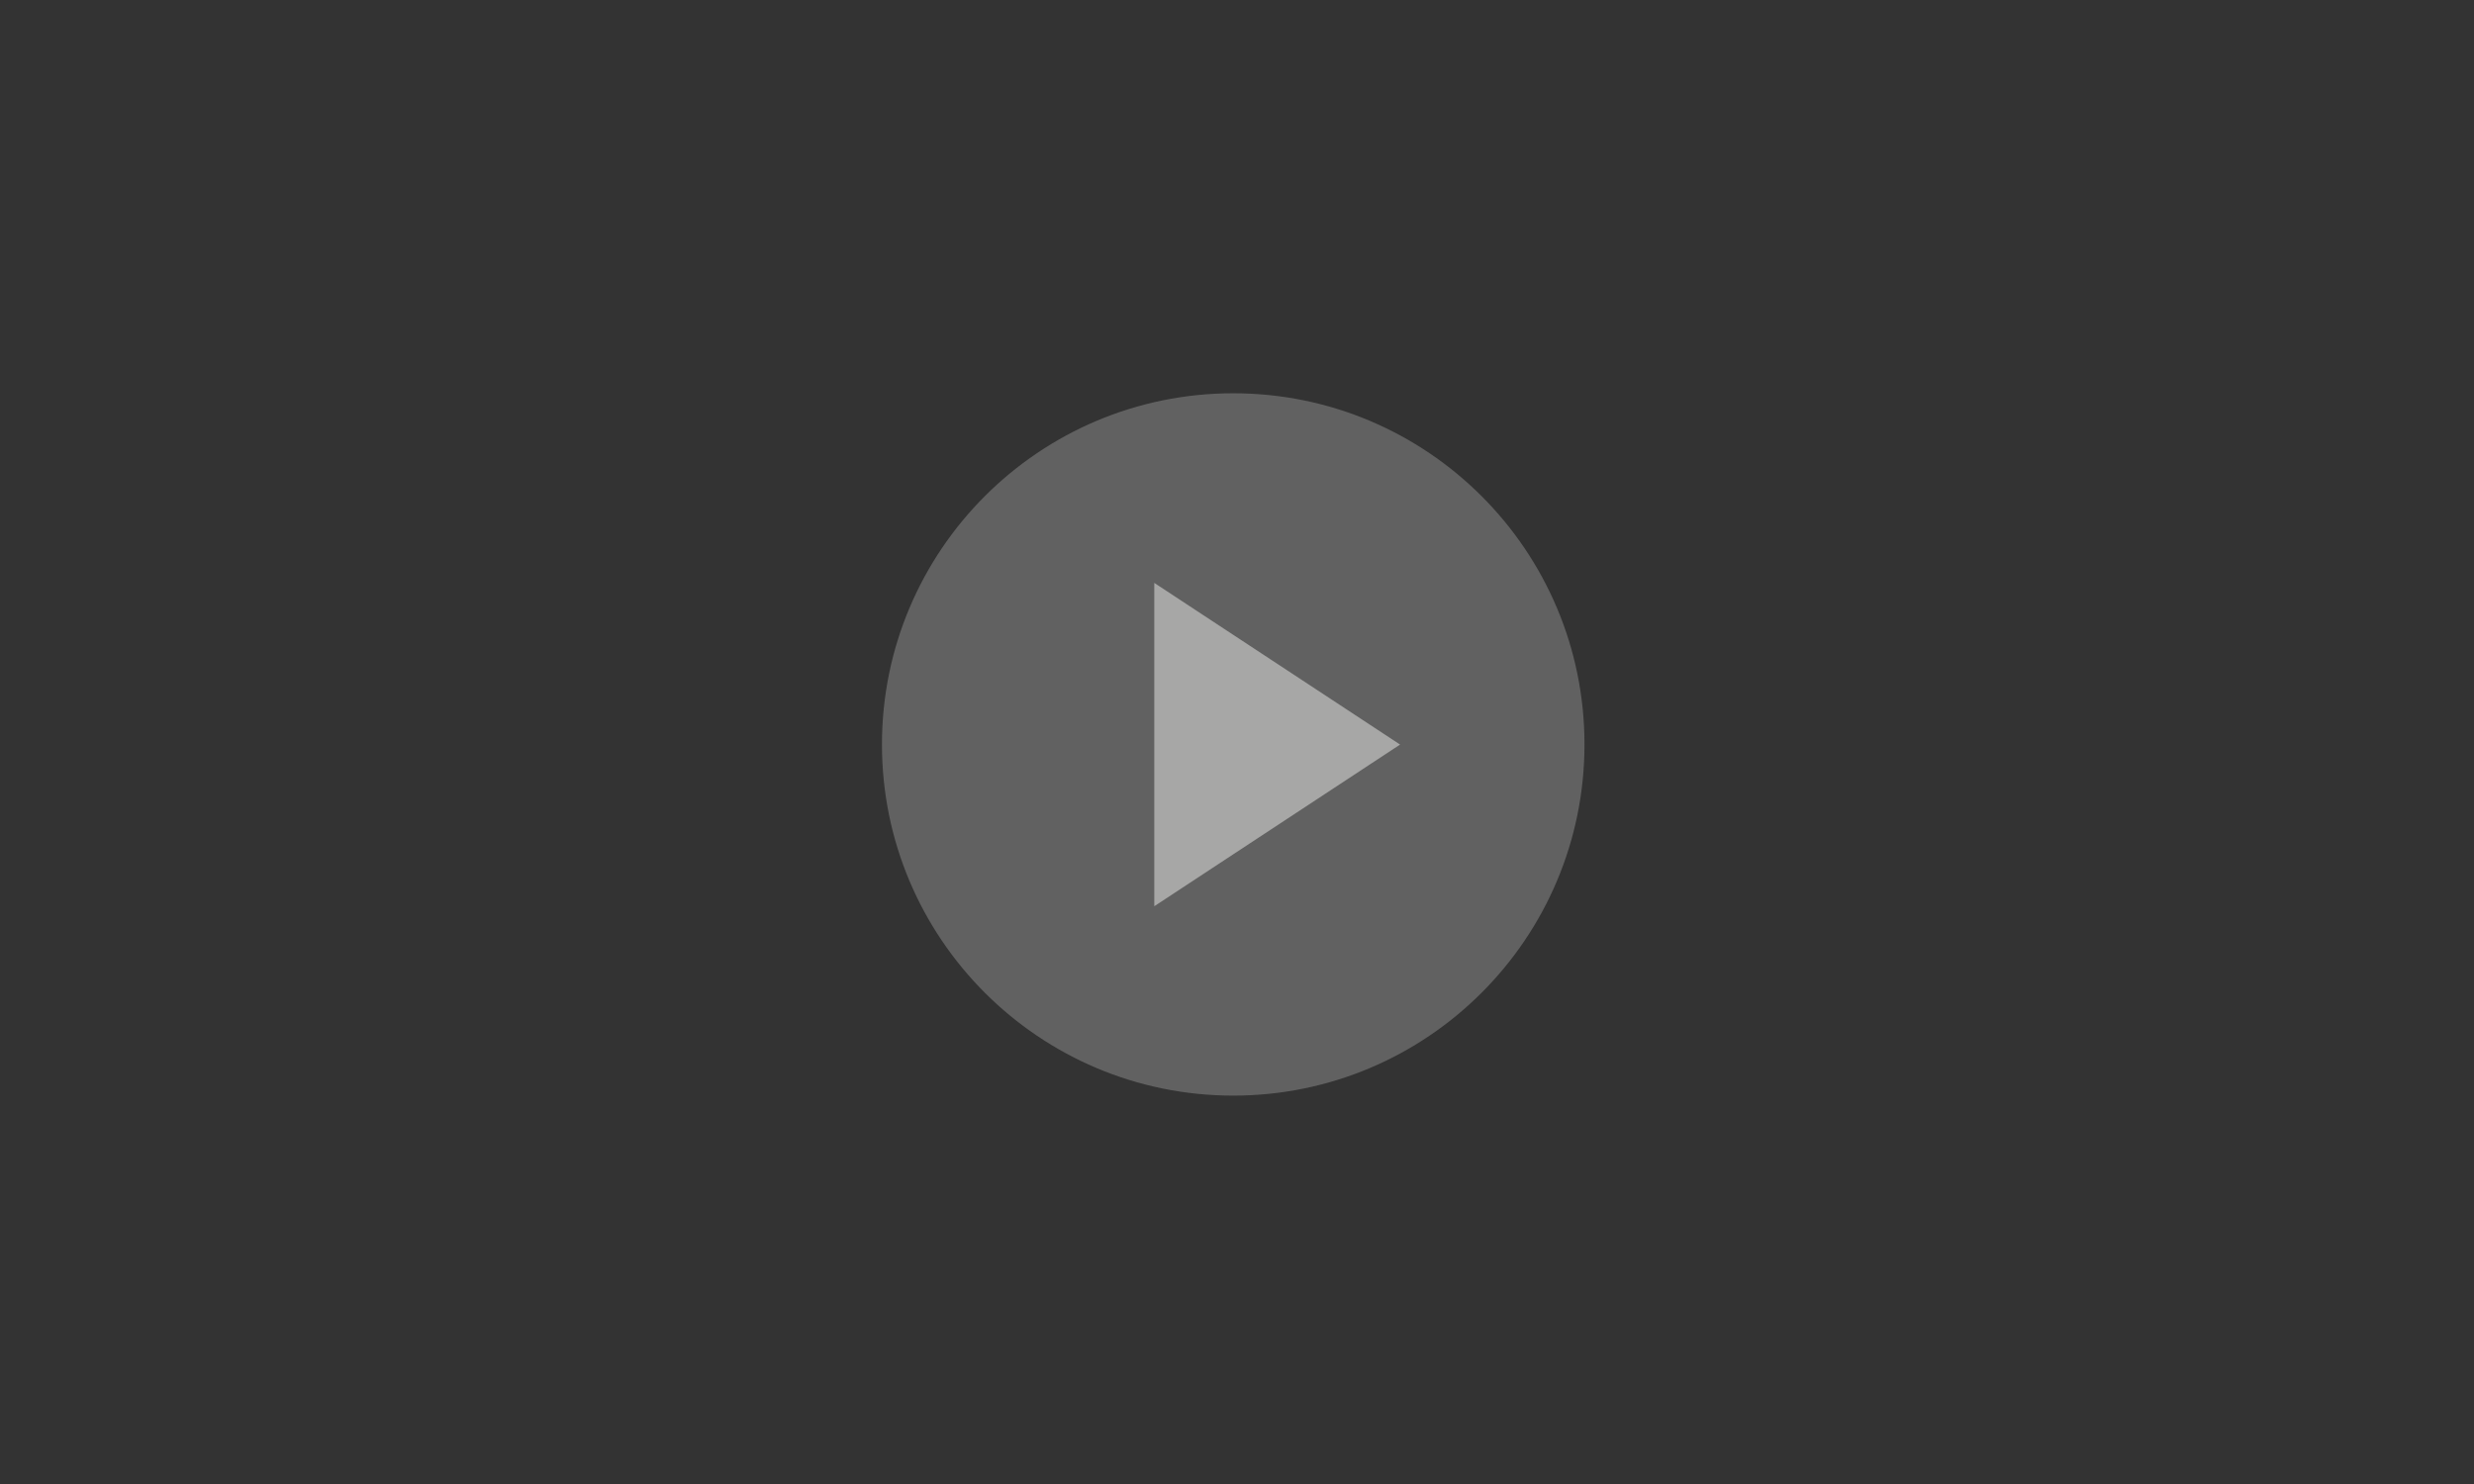 <?xml version="1.0" encoding="UTF-8" standalone="no"?>
<!-- Created with Inkscape (http://www.inkscape.org/) -->

<svg
   xmlns:dc="http://purl.org/dc/elements/1.1/"
   xmlns:cc="http://creativecommons.org/ns#"
   xmlns:rdf="http://www.w3.org/1999/02/22-rdf-syntax-ns#"
   xmlns:svg="http://www.w3.org/2000/svg"
   xmlns="http://www.w3.org/2000/svg"
   xmlns:sodipodi="http://sodipodi.sourceforge.net/DTD/sodipodi-0.dtd"
   xmlns:inkscape="http://www.inkscape.org/namespaces/inkscape"
   width="200"
   height="120"
   id="svg2816"
   version="1.1"
   inkscape:version="0.47pre4 r22446"
   inkscape:export-filename="/home/andreas/SparkleShare/gnome3-web/images/play.png"
   inkscape:export-xdpi="90"
   inkscape:export-ydpi="90"
   sodipodi:docname="play.svg">
  <rect width="100%" height="100%" fill="#333333" stroke="none"/>
  <defs
     id="defs2818">
    <inkscape:perspective
       sodipodi:type="inkscape:persp3d"
       inkscape:vp_x="0 : 16 : 1"
       inkscape:vp_y="0 : 1000 : 0"
       inkscape:vp_z="32 : 16 : 1"
       inkscape:persp3d-origin="16 : 10.666667 : 1"
       id="perspective2824" />
  </defs>
  <sodipodi:namedview
     id="base"
     pagecolor="#ffffff"
     bordercolor="#666666"
     borderopacity="1.0"
     inkscape:pageopacity="0.0"
     inkscape:pageshadow="2"
     inkscape:zoom="2.8284271"
     inkscape:cx="-13.046639"
     inkscape:cy="71.83705"
     inkscape:current-layer="layer1"
     showgrid="true"
     inkscape:grid-bbox="true"
     inkscape:document-units="px"
     inkscape:window-width="1366"
     inkscape:window-height="715"
     inkscape:window-x="0"
     inkscape:window-y="26"
     inkscape:window-maximized="1" />
  <g
     id="layer1"
     inkscape:label="Layer 1"
     inkscape:groupmode="layer"
     transform="translate(0,88)">
    <g
       id="g2826"
       transform="matrix(1.772,0,0,1.772,71.14,-56.566)">
      <path
         transform="matrix(1.081,0,0,1.081,-1.842,-2.431)"
         d="m 31.435,17.265 c 0,8.187 -6.637,14.824 -14.824,14.824 -8.187,0 -14.824,-6.637 -14.824,-14.824 0,-8.187 6.637,-14.824 14.824,-14.824 8.187,0 14.824,6.637 14.824,14.824 z"
         sodipodi:ry="14.824338"
         sodipodi:rx="14.824338"
         sodipodi:cy="17.264965"
         sodipodi:cx="16.610403"
         id="path2826"
         style="opacity:0.25;color:#000000;fill:#eeeeec;fill-opacity:1;fill-rule:nonzero;stroke:none;stroke-width:1;marker:none;visibility:visible;display:inline;overflow:visible;enable-background:accumulate"
         sodipodi:type="arc" />
      <path
         sodipodi:nodetypes="cccc"
         id="rect2830"
         d="m 12.513,8.861 11.213,7.377 -11.213,7.377 0,-14.753 z"
         style="opacity:0.5;color:#000000;fill:#eeeeec;fill-opacity:1;fill-rule:nonzero;stroke:none;stroke-width:1;marker:none;visibility:visible;display:inline;overflow:visible;enable-background:accumulate" />
    </g>
  </g>
</svg>
